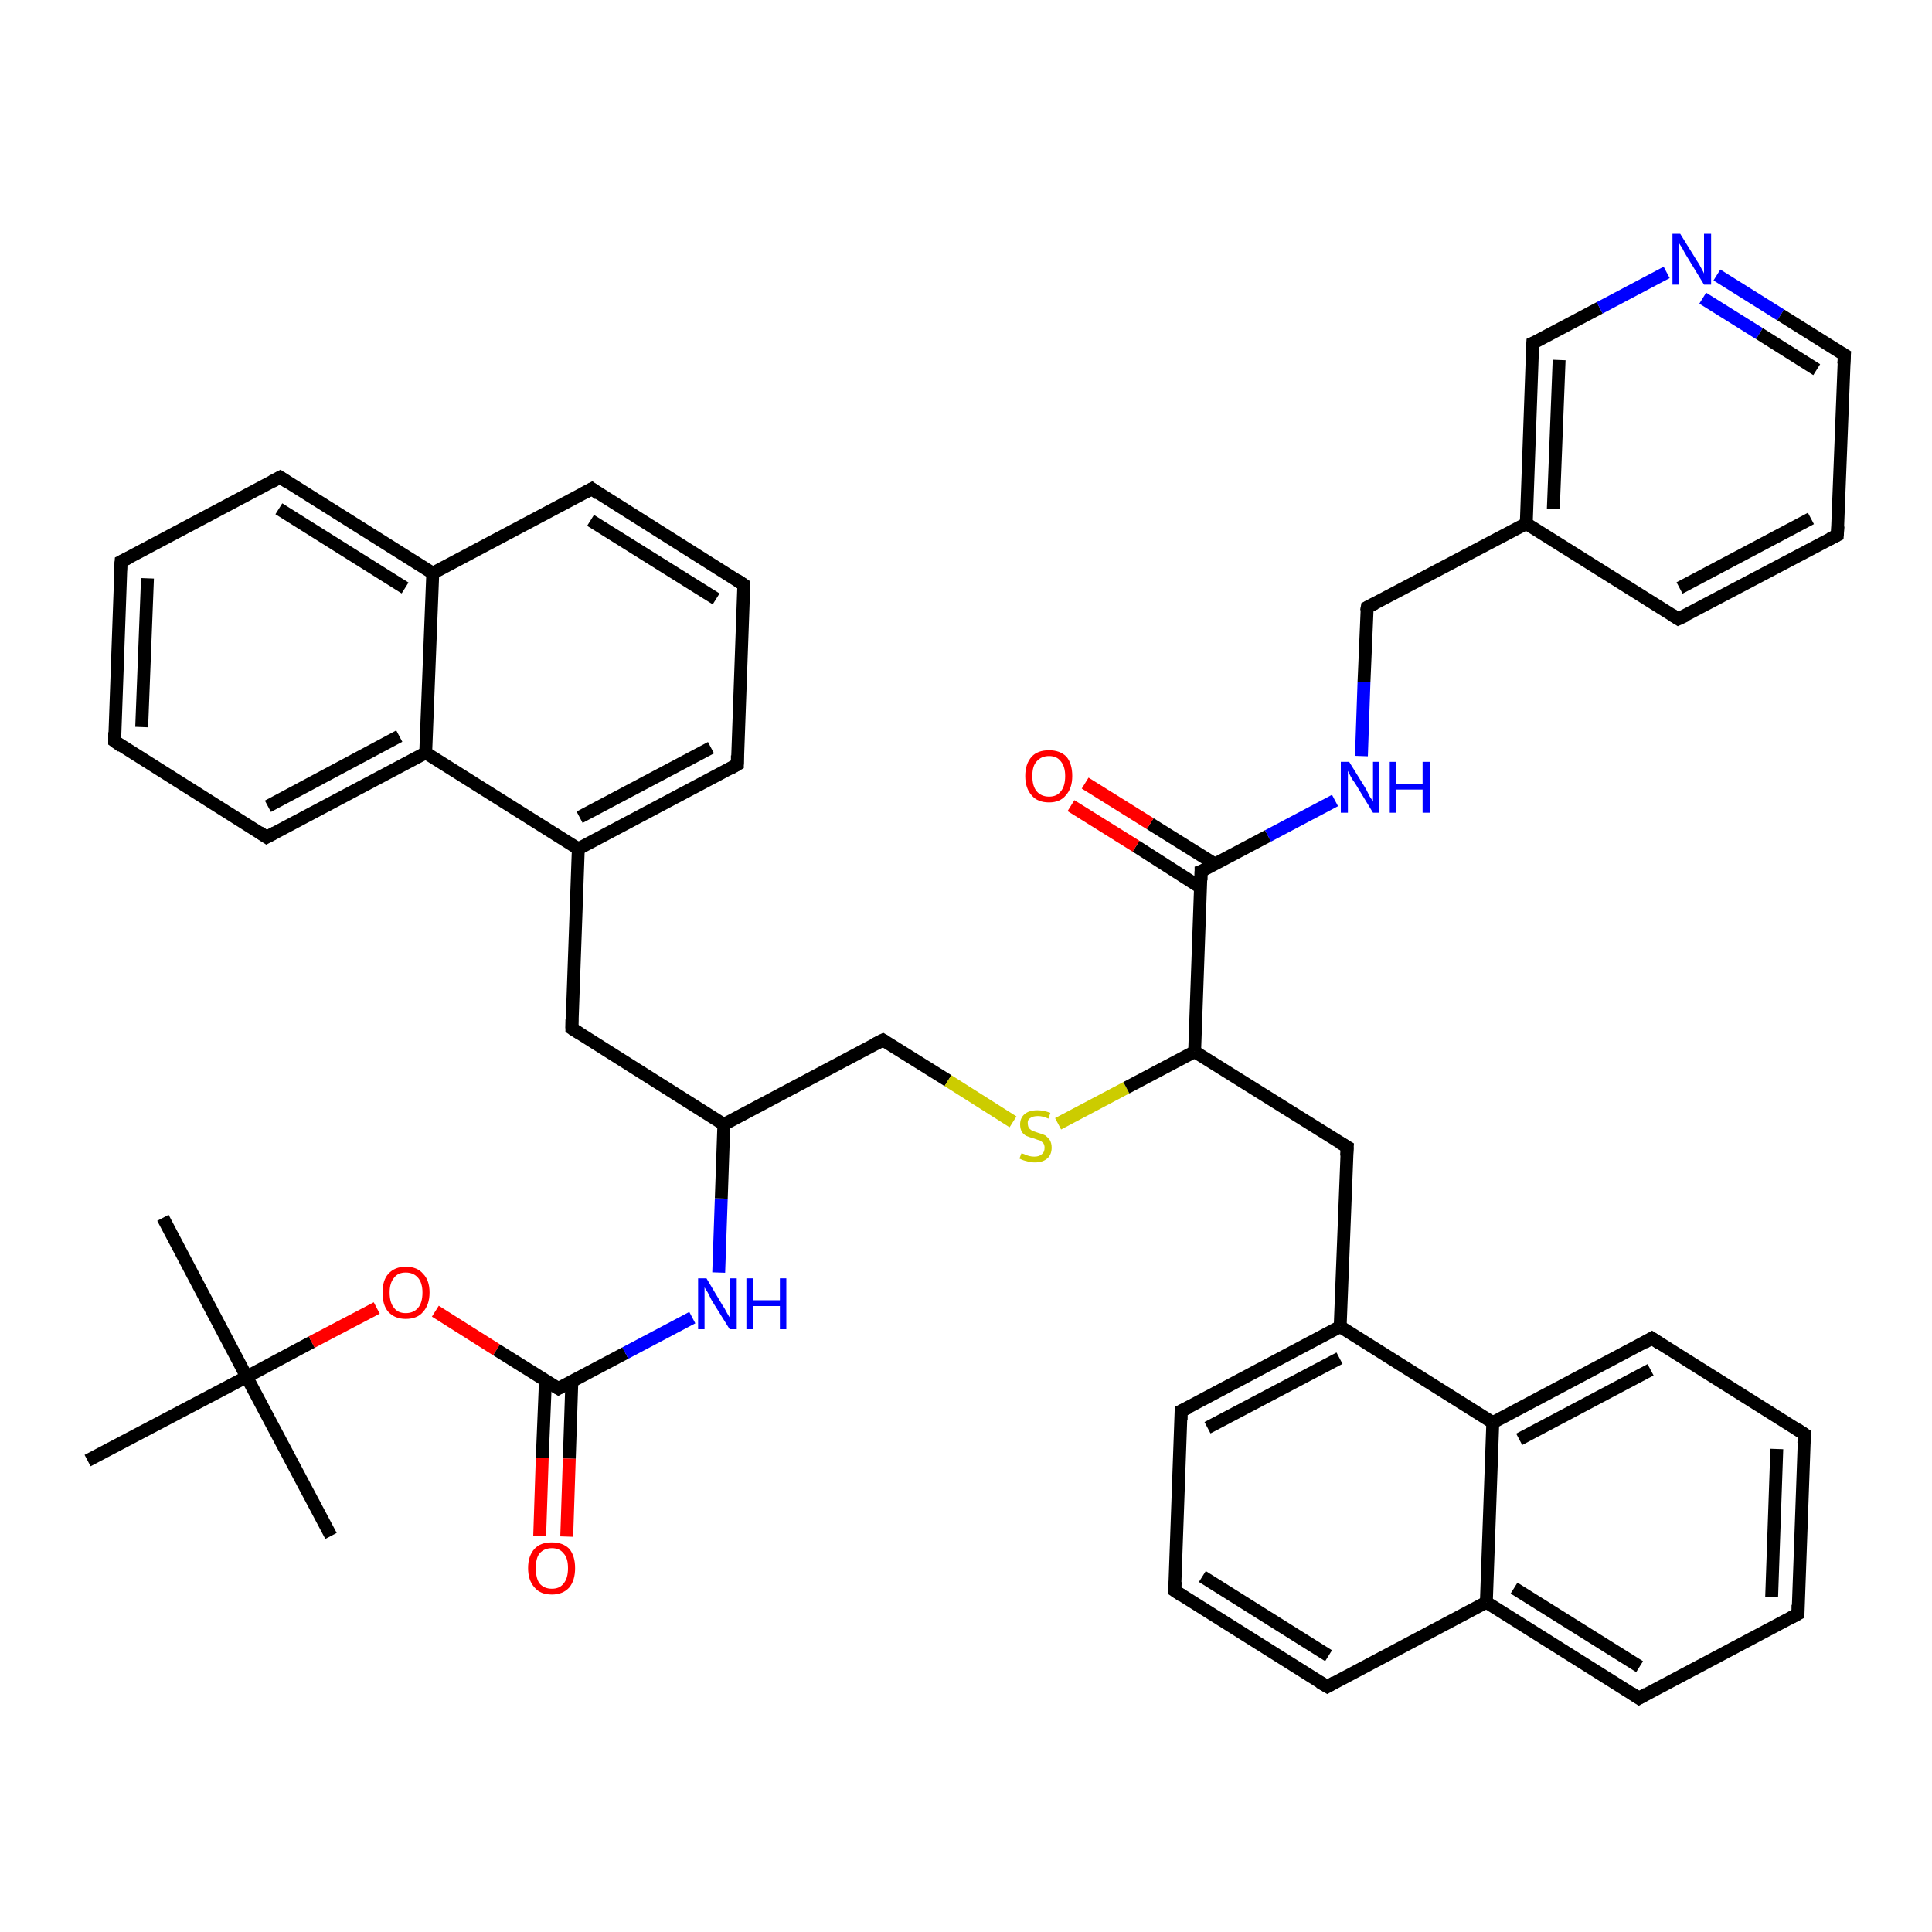 <?xml version='1.0' encoding='iso-8859-1'?>
<svg version='1.1' baseProfile='full'
              xmlns='http://www.w3.org/2000/svg'
                      xmlns:rdkit='http://www.rdkit.org/xml'
                      xmlns:xlink='http://www.w3.org/1999/xlink'
                  xml:space='preserve'
width='300px' height='300px' viewBox='0 0 300 300'>
<!-- END OF HEADER -->
<rect style='opacity:1.0;fill:#FFFFFF;stroke:none' width='300.0' height='300.0' x='0.0' y='0.0'> </rect>
<path class='bond-0 atom-0 atom-1' d='M 25.3,189.1 L 38.3,213.8' style='fill:none;fill-rule:evenodd;stroke:#000000;stroke-width:2.0px;stroke-linecap:butt;stroke-linejoin:miter;stroke-opacity:1' />
<path class='bond-1 atom-1 atom-2' d='M 38.3,213.8 L 51.4,238.5' style='fill:none;fill-rule:evenodd;stroke:#000000;stroke-width:2.0px;stroke-linecap:butt;stroke-linejoin:miter;stroke-opacity:1' />
<path class='bond-2 atom-1 atom-3' d='M 38.3,213.8 L 48.4,208.4' style='fill:none;fill-rule:evenodd;stroke:#000000;stroke-width:2.0px;stroke-linecap:butt;stroke-linejoin:miter;stroke-opacity:1' />
<path class='bond-2 atom-1 atom-3' d='M 48.4,208.4 L 58.5,203.1' style='fill:none;fill-rule:evenodd;stroke:#FF0000;stroke-width:2.0px;stroke-linecap:butt;stroke-linejoin:miter;stroke-opacity:1' />
<path class='bond-3 atom-3 atom-4' d='M 67.6,203.6 L 77.1,209.6' style='fill:none;fill-rule:evenodd;stroke:#FF0000;stroke-width:2.0px;stroke-linecap:butt;stroke-linejoin:miter;stroke-opacity:1' />
<path class='bond-3 atom-3 atom-4' d='M 77.1,209.6 L 86.7,215.6' style='fill:none;fill-rule:evenodd;stroke:#000000;stroke-width:2.0px;stroke-linecap:butt;stroke-linejoin:miter;stroke-opacity:1' />
<path class='bond-4 atom-4 atom-5' d='M 84.7,214.3 L 84.2,226.4' style='fill:none;fill-rule:evenodd;stroke:#000000;stroke-width:2.0px;stroke-linecap:butt;stroke-linejoin:miter;stroke-opacity:1' />
<path class='bond-4 atom-4 atom-5' d='M 84.2,226.4 L 83.8,238.5' style='fill:none;fill-rule:evenodd;stroke:#FF0000;stroke-width:2.0px;stroke-linecap:butt;stroke-linejoin:miter;stroke-opacity:1' />
<path class='bond-4 atom-4 atom-5' d='M 88.8,214.4 L 88.4,226.5' style='fill:none;fill-rule:evenodd;stroke:#000000;stroke-width:2.0px;stroke-linecap:butt;stroke-linejoin:miter;stroke-opacity:1' />
<path class='bond-4 atom-4 atom-5' d='M 88.4,226.5 L 88.0,238.6' style='fill:none;fill-rule:evenodd;stroke:#FF0000;stroke-width:2.0px;stroke-linecap:butt;stroke-linejoin:miter;stroke-opacity:1' />
<path class='bond-5 atom-4 atom-6' d='M 86.7,215.6 L 97.1,210.1' style='fill:none;fill-rule:evenodd;stroke:#000000;stroke-width:2.0px;stroke-linecap:butt;stroke-linejoin:miter;stroke-opacity:1' />
<path class='bond-5 atom-4 atom-6' d='M 97.1,210.1 L 107.5,204.6' style='fill:none;fill-rule:evenodd;stroke:#0000FF;stroke-width:2.0px;stroke-linecap:butt;stroke-linejoin:miter;stroke-opacity:1' />
<path class='bond-6 atom-6 atom-7' d='M 111.6,197.6 L 112.0,186.1' style='fill:none;fill-rule:evenodd;stroke:#0000FF;stroke-width:2.0px;stroke-linecap:butt;stroke-linejoin:miter;stroke-opacity:1' />
<path class='bond-6 atom-6 atom-7' d='M 112.0,186.1 L 112.4,174.6' style='fill:none;fill-rule:evenodd;stroke:#000000;stroke-width:2.0px;stroke-linecap:butt;stroke-linejoin:miter;stroke-opacity:1' />
<path class='bond-7 atom-7 atom-8' d='M 112.4,174.6 L 137.1,161.5' style='fill:none;fill-rule:evenodd;stroke:#000000;stroke-width:2.0px;stroke-linecap:butt;stroke-linejoin:miter;stroke-opacity:1' />
<path class='bond-8 atom-8 atom-9' d='M 137.1,161.5 L 147.2,167.8' style='fill:none;fill-rule:evenodd;stroke:#000000;stroke-width:2.0px;stroke-linecap:butt;stroke-linejoin:miter;stroke-opacity:1' />
<path class='bond-8 atom-8 atom-9' d='M 147.2,167.8 L 157.3,174.2' style='fill:none;fill-rule:evenodd;stroke:#CCCC00;stroke-width:2.0px;stroke-linecap:butt;stroke-linejoin:miter;stroke-opacity:1' />
<path class='bond-9 atom-9 atom-10' d='M 164.3,174.5 L 174.9,168.9' style='fill:none;fill-rule:evenodd;stroke:#CCCC00;stroke-width:2.0px;stroke-linecap:butt;stroke-linejoin:miter;stroke-opacity:1' />
<path class='bond-9 atom-9 atom-10' d='M 174.9,168.9 L 185.5,163.3' style='fill:none;fill-rule:evenodd;stroke:#000000;stroke-width:2.0px;stroke-linecap:butt;stroke-linejoin:miter;stroke-opacity:1' />
<path class='bond-10 atom-10 atom-11' d='M 185.5,163.3 L 209.2,178.1' style='fill:none;fill-rule:evenodd;stroke:#000000;stroke-width:2.0px;stroke-linecap:butt;stroke-linejoin:miter;stroke-opacity:1' />
<path class='bond-11 atom-11 atom-12' d='M 209.2,178.1 L 208.1,206.0' style='fill:none;fill-rule:evenodd;stroke:#000000;stroke-width:2.0px;stroke-linecap:butt;stroke-linejoin:miter;stroke-opacity:1' />
<path class='bond-12 atom-12 atom-13' d='M 208.1,206.0 L 231.8,220.9' style='fill:none;fill-rule:evenodd;stroke:#000000;stroke-width:2.0px;stroke-linecap:butt;stroke-linejoin:miter;stroke-opacity:1' />
<path class='bond-13 atom-13 atom-14' d='M 231.8,220.9 L 230.8,248.8' style='fill:none;fill-rule:evenodd;stroke:#000000;stroke-width:2.0px;stroke-linecap:butt;stroke-linejoin:miter;stroke-opacity:1' />
<path class='bond-14 atom-14 atom-15' d='M 230.8,248.8 L 254.5,263.7' style='fill:none;fill-rule:evenodd;stroke:#000000;stroke-width:2.0px;stroke-linecap:butt;stroke-linejoin:miter;stroke-opacity:1' />
<path class='bond-14 atom-14 atom-15' d='M 235.1,246.6 L 254.6,258.8' style='fill:none;fill-rule:evenodd;stroke:#000000;stroke-width:2.0px;stroke-linecap:butt;stroke-linejoin:miter;stroke-opacity:1' />
<path class='bond-15 atom-15 atom-16' d='M 254.5,263.7 L 279.2,250.6' style='fill:none;fill-rule:evenodd;stroke:#000000;stroke-width:2.0px;stroke-linecap:butt;stroke-linejoin:miter;stroke-opacity:1' />
<path class='bond-16 atom-16 atom-17' d='M 279.2,250.6 L 280.2,222.7' style='fill:none;fill-rule:evenodd;stroke:#000000;stroke-width:2.0px;stroke-linecap:butt;stroke-linejoin:miter;stroke-opacity:1' />
<path class='bond-16 atom-16 atom-17' d='M 275.1,248.0 L 275.9,225.0' style='fill:none;fill-rule:evenodd;stroke:#000000;stroke-width:2.0px;stroke-linecap:butt;stroke-linejoin:miter;stroke-opacity:1' />
<path class='bond-17 atom-17 atom-18' d='M 280.2,222.7 L 256.5,207.8' style='fill:none;fill-rule:evenodd;stroke:#000000;stroke-width:2.0px;stroke-linecap:butt;stroke-linejoin:miter;stroke-opacity:1' />
<path class='bond-18 atom-14 atom-19' d='M 230.8,248.8 L 206.1,261.9' style='fill:none;fill-rule:evenodd;stroke:#000000;stroke-width:2.0px;stroke-linecap:butt;stroke-linejoin:miter;stroke-opacity:1' />
<path class='bond-19 atom-19 atom-20' d='M 206.1,261.9 L 182.4,247.0' style='fill:none;fill-rule:evenodd;stroke:#000000;stroke-width:2.0px;stroke-linecap:butt;stroke-linejoin:miter;stroke-opacity:1' />
<path class='bond-19 atom-19 atom-20' d='M 206.3,257.1 L 186.7,244.8' style='fill:none;fill-rule:evenodd;stroke:#000000;stroke-width:2.0px;stroke-linecap:butt;stroke-linejoin:miter;stroke-opacity:1' />
<path class='bond-20 atom-20 atom-21' d='M 182.4,247.0 L 183.4,219.1' style='fill:none;fill-rule:evenodd;stroke:#000000;stroke-width:2.0px;stroke-linecap:butt;stroke-linejoin:miter;stroke-opacity:1' />
<path class='bond-21 atom-10 atom-22' d='M 185.5,163.3 L 186.5,135.3' style='fill:none;fill-rule:evenodd;stroke:#000000;stroke-width:2.0px;stroke-linecap:butt;stroke-linejoin:miter;stroke-opacity:1' />
<path class='bond-22 atom-22 atom-23' d='M 186.5,135.3 L 196.9,129.8' style='fill:none;fill-rule:evenodd;stroke:#000000;stroke-width:2.0px;stroke-linecap:butt;stroke-linejoin:miter;stroke-opacity:1' />
<path class='bond-22 atom-22 atom-23' d='M 196.9,129.8 L 207.3,124.3' style='fill:none;fill-rule:evenodd;stroke:#0000FF;stroke-width:2.0px;stroke-linecap:butt;stroke-linejoin:miter;stroke-opacity:1' />
<path class='bond-23 atom-23 atom-24' d='M 211.4,117.4 L 211.8,105.9' style='fill:none;fill-rule:evenodd;stroke:#0000FF;stroke-width:2.0px;stroke-linecap:butt;stroke-linejoin:miter;stroke-opacity:1' />
<path class='bond-23 atom-23 atom-24' d='M 211.8,105.9 L 212.3,94.3' style='fill:none;fill-rule:evenodd;stroke:#000000;stroke-width:2.0px;stroke-linecap:butt;stroke-linejoin:miter;stroke-opacity:1' />
<path class='bond-24 atom-24 atom-25' d='M 212.3,94.3 L 237.0,81.3' style='fill:none;fill-rule:evenodd;stroke:#000000;stroke-width:2.0px;stroke-linecap:butt;stroke-linejoin:miter;stroke-opacity:1' />
<path class='bond-25 atom-25 atom-26' d='M 237.0,81.3 L 238.0,53.3' style='fill:none;fill-rule:evenodd;stroke:#000000;stroke-width:2.0px;stroke-linecap:butt;stroke-linejoin:miter;stroke-opacity:1' />
<path class='bond-25 atom-25 atom-26' d='M 241.2,79.0 L 242.1,55.9' style='fill:none;fill-rule:evenodd;stroke:#000000;stroke-width:2.0px;stroke-linecap:butt;stroke-linejoin:miter;stroke-opacity:1' />
<path class='bond-26 atom-26 atom-27' d='M 238.0,53.3 L 248.4,47.8' style='fill:none;fill-rule:evenodd;stroke:#000000;stroke-width:2.0px;stroke-linecap:butt;stroke-linejoin:miter;stroke-opacity:1' />
<path class='bond-26 atom-26 atom-27' d='M 248.4,47.8 L 258.8,42.3' style='fill:none;fill-rule:evenodd;stroke:#0000FF;stroke-width:2.0px;stroke-linecap:butt;stroke-linejoin:miter;stroke-opacity:1' />
<path class='bond-27 atom-27 atom-28' d='M 266.6,42.7 L 276.5,48.9' style='fill:none;fill-rule:evenodd;stroke:#0000FF;stroke-width:2.0px;stroke-linecap:butt;stroke-linejoin:miter;stroke-opacity:1' />
<path class='bond-27 atom-27 atom-28' d='M 276.5,48.9 L 286.4,55.1' style='fill:none;fill-rule:evenodd;stroke:#000000;stroke-width:2.0px;stroke-linecap:butt;stroke-linejoin:miter;stroke-opacity:1' />
<path class='bond-27 atom-27 atom-28' d='M 264.4,46.3 L 273.2,51.8' style='fill:none;fill-rule:evenodd;stroke:#0000FF;stroke-width:2.0px;stroke-linecap:butt;stroke-linejoin:miter;stroke-opacity:1' />
<path class='bond-27 atom-27 atom-28' d='M 273.2,51.8 L 282.1,57.4' style='fill:none;fill-rule:evenodd;stroke:#000000;stroke-width:2.0px;stroke-linecap:butt;stroke-linejoin:miter;stroke-opacity:1' />
<path class='bond-28 atom-28 atom-29' d='M 286.4,55.1 L 285.3,83.1' style='fill:none;fill-rule:evenodd;stroke:#000000;stroke-width:2.0px;stroke-linecap:butt;stroke-linejoin:miter;stroke-opacity:1' />
<path class='bond-29 atom-29 atom-30' d='M 285.3,83.1 L 260.6,96.1' style='fill:none;fill-rule:evenodd;stroke:#000000;stroke-width:2.0px;stroke-linecap:butt;stroke-linejoin:miter;stroke-opacity:1' />
<path class='bond-29 atom-29 atom-30' d='M 281.2,80.5 L 260.8,91.3' style='fill:none;fill-rule:evenodd;stroke:#000000;stroke-width:2.0px;stroke-linecap:butt;stroke-linejoin:miter;stroke-opacity:1' />
<path class='bond-30 atom-22 atom-31' d='M 188.7,134.2 L 178.6,127.9' style='fill:none;fill-rule:evenodd;stroke:#000000;stroke-width:2.0px;stroke-linecap:butt;stroke-linejoin:miter;stroke-opacity:1' />
<path class='bond-30 atom-22 atom-31' d='M 178.6,127.9 L 168.5,121.6' style='fill:none;fill-rule:evenodd;stroke:#FF0000;stroke-width:2.0px;stroke-linecap:butt;stroke-linejoin:miter;stroke-opacity:1' />
<path class='bond-30 atom-22 atom-31' d='M 186.4,137.8 L 176.4,131.4' style='fill:none;fill-rule:evenodd;stroke:#000000;stroke-width:2.0px;stroke-linecap:butt;stroke-linejoin:miter;stroke-opacity:1' />
<path class='bond-30 atom-22 atom-31' d='M 176.4,131.4 L 166.3,125.1' style='fill:none;fill-rule:evenodd;stroke:#FF0000;stroke-width:2.0px;stroke-linecap:butt;stroke-linejoin:miter;stroke-opacity:1' />
<path class='bond-31 atom-7 atom-32' d='M 112.4,174.6 L 88.8,159.7' style='fill:none;fill-rule:evenodd;stroke:#000000;stroke-width:2.0px;stroke-linecap:butt;stroke-linejoin:miter;stroke-opacity:1' />
<path class='bond-32 atom-32 atom-33' d='M 88.8,159.7 L 89.8,131.8' style='fill:none;fill-rule:evenodd;stroke:#000000;stroke-width:2.0px;stroke-linecap:butt;stroke-linejoin:miter;stroke-opacity:1' />
<path class='bond-33 atom-33 atom-34' d='M 89.8,131.8 L 66.1,116.9' style='fill:none;fill-rule:evenodd;stroke:#000000;stroke-width:2.0px;stroke-linecap:butt;stroke-linejoin:miter;stroke-opacity:1' />
<path class='bond-34 atom-34 atom-35' d='M 66.1,116.9 L 41.4,130.0' style='fill:none;fill-rule:evenodd;stroke:#000000;stroke-width:2.0px;stroke-linecap:butt;stroke-linejoin:miter;stroke-opacity:1' />
<path class='bond-34 atom-34 atom-35' d='M 62.0,114.3 L 41.6,125.2' style='fill:none;fill-rule:evenodd;stroke:#000000;stroke-width:2.0px;stroke-linecap:butt;stroke-linejoin:miter;stroke-opacity:1' />
<path class='bond-35 atom-35 atom-36' d='M 41.4,130.0 L 17.8,115.1' style='fill:none;fill-rule:evenodd;stroke:#000000;stroke-width:2.0px;stroke-linecap:butt;stroke-linejoin:miter;stroke-opacity:1' />
<path class='bond-36 atom-36 atom-37' d='M 17.8,115.1 L 18.8,87.2' style='fill:none;fill-rule:evenodd;stroke:#000000;stroke-width:2.0px;stroke-linecap:butt;stroke-linejoin:miter;stroke-opacity:1' />
<path class='bond-36 atom-36 atom-37' d='M 22.0,112.9 L 22.9,89.8' style='fill:none;fill-rule:evenodd;stroke:#000000;stroke-width:2.0px;stroke-linecap:butt;stroke-linejoin:miter;stroke-opacity:1' />
<path class='bond-37 atom-37 atom-38' d='M 18.8,87.2 L 43.5,74.1' style='fill:none;fill-rule:evenodd;stroke:#000000;stroke-width:2.0px;stroke-linecap:butt;stroke-linejoin:miter;stroke-opacity:1' />
<path class='bond-38 atom-38 atom-39' d='M 43.5,74.1 L 67.2,89.0' style='fill:none;fill-rule:evenodd;stroke:#000000;stroke-width:2.0px;stroke-linecap:butt;stroke-linejoin:miter;stroke-opacity:1' />
<path class='bond-38 atom-38 atom-39' d='M 43.3,79.0 L 62.9,91.3' style='fill:none;fill-rule:evenodd;stroke:#000000;stroke-width:2.0px;stroke-linecap:butt;stroke-linejoin:miter;stroke-opacity:1' />
<path class='bond-39 atom-39 atom-40' d='M 67.2,89.0 L 91.9,75.9' style='fill:none;fill-rule:evenodd;stroke:#000000;stroke-width:2.0px;stroke-linecap:butt;stroke-linejoin:miter;stroke-opacity:1' />
<path class='bond-40 atom-40 atom-41' d='M 91.9,75.9 L 115.5,90.8' style='fill:none;fill-rule:evenodd;stroke:#000000;stroke-width:2.0px;stroke-linecap:butt;stroke-linejoin:miter;stroke-opacity:1' />
<path class='bond-40 atom-40 atom-41' d='M 91.7,80.8 L 111.2,93.0' style='fill:none;fill-rule:evenodd;stroke:#000000;stroke-width:2.0px;stroke-linecap:butt;stroke-linejoin:miter;stroke-opacity:1' />
<path class='bond-41 atom-41 atom-42' d='M 115.5,90.8 L 114.5,118.7' style='fill:none;fill-rule:evenodd;stroke:#000000;stroke-width:2.0px;stroke-linecap:butt;stroke-linejoin:miter;stroke-opacity:1' />
<path class='bond-42 atom-1 atom-43' d='M 38.3,213.8 L 13.6,226.8' style='fill:none;fill-rule:evenodd;stroke:#000000;stroke-width:2.0px;stroke-linecap:butt;stroke-linejoin:miter;stroke-opacity:1' />
<path class='bond-43 atom-18 atom-13' d='M 256.5,207.8 L 231.8,220.9' style='fill:none;fill-rule:evenodd;stroke:#000000;stroke-width:2.0px;stroke-linecap:butt;stroke-linejoin:miter;stroke-opacity:1' />
<path class='bond-43 atom-18 atom-13' d='M 256.3,212.7 L 235.9,223.5' style='fill:none;fill-rule:evenodd;stroke:#000000;stroke-width:2.0px;stroke-linecap:butt;stroke-linejoin:miter;stroke-opacity:1' />
<path class='bond-44 atom-21 atom-12' d='M 183.4,219.1 L 208.1,206.0' style='fill:none;fill-rule:evenodd;stroke:#000000;stroke-width:2.0px;stroke-linecap:butt;stroke-linejoin:miter;stroke-opacity:1' />
<path class='bond-44 atom-21 atom-12' d='M 187.5,221.7 L 208.0,210.9' style='fill:none;fill-rule:evenodd;stroke:#000000;stroke-width:2.0px;stroke-linecap:butt;stroke-linejoin:miter;stroke-opacity:1' />
<path class='bond-45 atom-30 atom-25' d='M 260.6,96.1 L 237.0,81.3' style='fill:none;fill-rule:evenodd;stroke:#000000;stroke-width:2.0px;stroke-linecap:butt;stroke-linejoin:miter;stroke-opacity:1' />
<path class='bond-46 atom-39 atom-34' d='M 67.2,89.0 L 66.1,116.9' style='fill:none;fill-rule:evenodd;stroke:#000000;stroke-width:2.0px;stroke-linecap:butt;stroke-linejoin:miter;stroke-opacity:1' />
<path class='bond-47 atom-42 atom-33' d='M 114.5,118.7 L 89.8,131.8' style='fill:none;fill-rule:evenodd;stroke:#000000;stroke-width:2.0px;stroke-linecap:butt;stroke-linejoin:miter;stroke-opacity:1' />
<path class='bond-47 atom-42 atom-33' d='M 110.4,116.1 L 90.0,126.9' style='fill:none;fill-rule:evenodd;stroke:#000000;stroke-width:2.0px;stroke-linecap:butt;stroke-linejoin:miter;stroke-opacity:1' />
<path d='M 86.2,215.3 L 86.7,215.6 L 87.2,215.3' style='fill:none;stroke:#000000;stroke-width:2.0px;stroke-linecap:butt;stroke-linejoin:miter;stroke-opacity:1;' />
<path d='M 135.9,162.1 L 137.1,161.5 L 137.6,161.8' style='fill:none;stroke:#000000;stroke-width:2.0px;stroke-linecap:butt;stroke-linejoin:miter;stroke-opacity:1;' />
<path d='M 208.0,177.4 L 209.2,178.1 L 209.1,179.5' style='fill:none;stroke:#000000;stroke-width:2.0px;stroke-linecap:butt;stroke-linejoin:miter;stroke-opacity:1;' />
<path d='M 253.3,262.9 L 254.5,263.7 L 255.7,263.0' style='fill:none;stroke:#000000;stroke-width:2.0px;stroke-linecap:butt;stroke-linejoin:miter;stroke-opacity:1;' />
<path d='M 277.9,251.3 L 279.2,250.6 L 279.2,249.2' style='fill:none;stroke:#000000;stroke-width:2.0px;stroke-linecap:butt;stroke-linejoin:miter;stroke-opacity:1;' />
<path d='M 280.1,224.1 L 280.2,222.7 L 279.0,221.9' style='fill:none;stroke:#000000;stroke-width:2.0px;stroke-linecap:butt;stroke-linejoin:miter;stroke-opacity:1;' />
<path d='M 257.7,208.6 L 256.5,207.8 L 255.3,208.5' style='fill:none;stroke:#000000;stroke-width:2.0px;stroke-linecap:butt;stroke-linejoin:miter;stroke-opacity:1;' />
<path d='M 207.3,261.2 L 206.1,261.9 L 204.9,261.2' style='fill:none;stroke:#000000;stroke-width:2.0px;stroke-linecap:butt;stroke-linejoin:miter;stroke-opacity:1;' />
<path d='M 183.6,247.8 L 182.4,247.0 L 182.5,245.6' style='fill:none;stroke:#000000;stroke-width:2.0px;stroke-linecap:butt;stroke-linejoin:miter;stroke-opacity:1;' />
<path d='M 183.4,220.5 L 183.4,219.1 L 184.7,218.5' style='fill:none;stroke:#000000;stroke-width:2.0px;stroke-linecap:butt;stroke-linejoin:miter;stroke-opacity:1;' />
<path d='M 186.5,136.7 L 186.5,135.3 L 187.1,135.1' style='fill:none;stroke:#000000;stroke-width:2.0px;stroke-linecap:butt;stroke-linejoin:miter;stroke-opacity:1;' />
<path d='M 212.2,94.9 L 212.3,94.3 L 213.5,93.7' style='fill:none;stroke:#000000;stroke-width:2.0px;stroke-linecap:butt;stroke-linejoin:miter;stroke-opacity:1;' />
<path d='M 237.9,54.7 L 238.0,53.3 L 238.5,53.1' style='fill:none;stroke:#000000;stroke-width:2.0px;stroke-linecap:butt;stroke-linejoin:miter;stroke-opacity:1;' />
<path d='M 285.9,54.8 L 286.4,55.1 L 286.3,56.5' style='fill:none;stroke:#000000;stroke-width:2.0px;stroke-linecap:butt;stroke-linejoin:miter;stroke-opacity:1;' />
<path d='M 285.4,81.7 L 285.3,83.1 L 284.1,83.7' style='fill:none;stroke:#000000;stroke-width:2.0px;stroke-linecap:butt;stroke-linejoin:miter;stroke-opacity:1;' />
<path d='M 261.9,95.5 L 260.6,96.1 L 259.5,95.4' style='fill:none;stroke:#000000;stroke-width:2.0px;stroke-linecap:butt;stroke-linejoin:miter;stroke-opacity:1;' />
<path d='M 89.9,160.4 L 88.8,159.7 L 88.8,158.3' style='fill:none;stroke:#000000;stroke-width:2.0px;stroke-linecap:butt;stroke-linejoin:miter;stroke-opacity:1;' />
<path d='M 42.7,129.3 L 41.4,130.0 L 40.2,129.2' style='fill:none;stroke:#000000;stroke-width:2.0px;stroke-linecap:butt;stroke-linejoin:miter;stroke-opacity:1;' />
<path d='M 18.9,115.9 L 17.8,115.1 L 17.8,113.7' style='fill:none;stroke:#000000;stroke-width:2.0px;stroke-linecap:butt;stroke-linejoin:miter;stroke-opacity:1;' />
<path d='M 18.7,88.6 L 18.8,87.2 L 20.0,86.6' style='fill:none;stroke:#000000;stroke-width:2.0px;stroke-linecap:butt;stroke-linejoin:miter;stroke-opacity:1;' />
<path d='M 42.2,74.8 L 43.5,74.1 L 44.7,74.9' style='fill:none;stroke:#000000;stroke-width:2.0px;stroke-linecap:butt;stroke-linejoin:miter;stroke-opacity:1;' />
<path d='M 90.6,76.6 L 91.9,75.9 L 93.0,76.7' style='fill:none;stroke:#000000;stroke-width:2.0px;stroke-linecap:butt;stroke-linejoin:miter;stroke-opacity:1;' />
<path d='M 114.3,90.0 L 115.5,90.8 L 115.5,92.2' style='fill:none;stroke:#000000;stroke-width:2.0px;stroke-linecap:butt;stroke-linejoin:miter;stroke-opacity:1;' />
<path d='M 114.5,117.3 L 114.5,118.7 L 113.3,119.4' style='fill:none;stroke:#000000;stroke-width:2.0px;stroke-linecap:butt;stroke-linejoin:miter;stroke-opacity:1;' />
<path class='atom-3' d='M 59.4 200.7
Q 59.4 198.8, 60.3 197.8
Q 61.3 196.7, 63.0 196.7
Q 64.8 196.7, 65.7 197.8
Q 66.7 198.8, 66.7 200.7
Q 66.7 202.6, 65.7 203.7
Q 64.8 204.8, 63.0 204.8
Q 61.3 204.8, 60.3 203.7
Q 59.4 202.7, 59.4 200.7
M 63.0 203.9
Q 64.2 203.9, 64.9 203.1
Q 65.6 202.3, 65.6 200.7
Q 65.6 199.2, 64.9 198.4
Q 64.2 197.6, 63.0 197.6
Q 61.8 197.6, 61.2 198.4
Q 60.5 199.2, 60.5 200.7
Q 60.5 202.3, 61.2 203.1
Q 61.8 203.9, 63.0 203.9
' fill='#FF0000'/>
<path class='atom-5' d='M 82.0 243.5
Q 82.0 241.6, 83.0 240.5
Q 83.9 239.5, 85.7 239.5
Q 87.4 239.5, 88.4 240.5
Q 89.3 241.6, 89.3 243.5
Q 89.3 245.4, 88.4 246.5
Q 87.4 247.6, 85.7 247.6
Q 83.9 247.6, 83.0 246.5
Q 82.0 245.4, 82.0 243.5
M 85.7 246.7
Q 86.9 246.7, 87.5 245.9
Q 88.2 245.1, 88.2 243.5
Q 88.2 241.9, 87.5 241.2
Q 86.9 240.4, 85.7 240.4
Q 84.5 240.4, 83.8 241.2
Q 83.2 241.9, 83.2 243.5
Q 83.2 245.1, 83.8 245.9
Q 84.5 246.7, 85.7 246.7
' fill='#FF0000'/>
<path class='atom-6' d='M 109.7 198.5
L 112.2 202.7
Q 112.5 203.1, 112.9 203.9
Q 113.3 204.6, 113.4 204.7
L 113.4 198.5
L 114.4 198.5
L 114.4 206.4
L 113.3 206.4
L 110.5 201.9
Q 110.2 201.3, 109.9 200.7
Q 109.5 200.1, 109.4 199.9
L 109.4 206.4
L 108.4 206.4
L 108.4 198.5
L 109.7 198.5
' fill='#0000FF'/>
<path class='atom-6' d='M 115.9 198.5
L 117.0 198.5
L 117.0 201.9
L 121.1 201.9
L 121.1 198.5
L 122.1 198.5
L 122.1 206.4
L 121.1 206.4
L 121.1 202.8
L 117.0 202.8
L 117.0 206.4
L 115.9 206.4
L 115.9 198.5
' fill='#0000FF'/>
<path class='atom-9' d='M 158.6 179.1
Q 158.7 179.1, 159.0 179.2
Q 159.4 179.4, 159.8 179.5
Q 160.2 179.6, 160.6 179.6
Q 161.4 179.6, 161.8 179.2
Q 162.2 178.9, 162.2 178.2
Q 162.2 177.8, 162.0 177.5
Q 161.8 177.3, 161.5 177.1
Q 161.1 177.0, 160.6 176.8
Q 159.9 176.6, 159.4 176.4
Q 159.0 176.2, 158.7 175.8
Q 158.4 175.3, 158.4 174.6
Q 158.4 173.6, 159.1 173.0
Q 159.8 172.4, 161.1 172.4
Q 162.0 172.4, 163.1 172.8
L 162.8 173.7
Q 161.9 173.3, 161.2 173.3
Q 160.4 173.3, 160.0 173.6
Q 159.5 173.9, 159.6 174.5
Q 159.6 174.9, 159.8 175.2
Q 160.0 175.4, 160.3 175.6
Q 160.6 175.7, 161.2 175.9
Q 161.9 176.1, 162.3 176.3
Q 162.7 176.6, 163.0 177.0
Q 163.3 177.5, 163.3 178.2
Q 163.3 179.3, 162.6 179.9
Q 161.9 180.5, 160.7 180.5
Q 160.0 180.5, 159.4 180.3
Q 158.9 180.2, 158.3 179.9
L 158.6 179.1
' fill='#CCCC00'/>
<path class='atom-23' d='M 209.5 118.3
L 212.1 122.5
Q 212.3 122.9, 212.7 123.7
Q 213.2 124.4, 213.2 124.5
L 213.2 118.3
L 214.2 118.3
L 214.2 126.2
L 213.2 126.2
L 210.4 121.6
Q 210.0 121.1, 209.7 120.5
Q 209.4 119.9, 209.3 119.7
L 209.3 126.2
L 208.2 126.2
L 208.2 118.3
L 209.5 118.3
' fill='#0000FF'/>
<path class='atom-23' d='M 215.8 118.3
L 216.8 118.3
L 216.8 121.7
L 220.9 121.7
L 220.9 118.3
L 222.0 118.3
L 222.0 126.2
L 220.9 126.2
L 220.9 122.6
L 216.8 122.6
L 216.8 126.2
L 215.8 126.2
L 215.8 118.3
' fill='#0000FF'/>
<path class='atom-27' d='M 260.9 36.3
L 263.5 40.5
Q 263.8 40.9, 264.2 41.7
Q 264.6 42.4, 264.6 42.5
L 264.6 36.3
L 265.7 36.3
L 265.7 44.2
L 264.6 44.2
L 261.8 39.6
Q 261.5 39.1, 261.2 38.5
Q 260.8 37.9, 260.7 37.7
L 260.7 44.2
L 259.7 44.2
L 259.7 36.3
L 260.9 36.3
' fill='#0000FF'/>
<path class='atom-31' d='M 159.2 120.5
Q 159.2 118.6, 160.2 117.5
Q 161.1 116.5, 162.9 116.5
Q 164.6 116.5, 165.6 117.5
Q 166.5 118.6, 166.5 120.5
Q 166.5 122.4, 165.5 123.5
Q 164.6 124.6, 162.9 124.6
Q 161.1 124.6, 160.2 123.5
Q 159.2 122.4, 159.2 120.5
M 162.9 123.7
Q 164.1 123.7, 164.7 122.9
Q 165.4 122.1, 165.4 120.5
Q 165.4 119.0, 164.7 118.2
Q 164.1 117.4, 162.9 117.4
Q 161.7 117.4, 161.0 118.2
Q 160.3 118.9, 160.3 120.5
Q 160.3 122.1, 161.0 122.9
Q 161.7 123.7, 162.9 123.7
' fill='#FF0000'/>
</svg>
